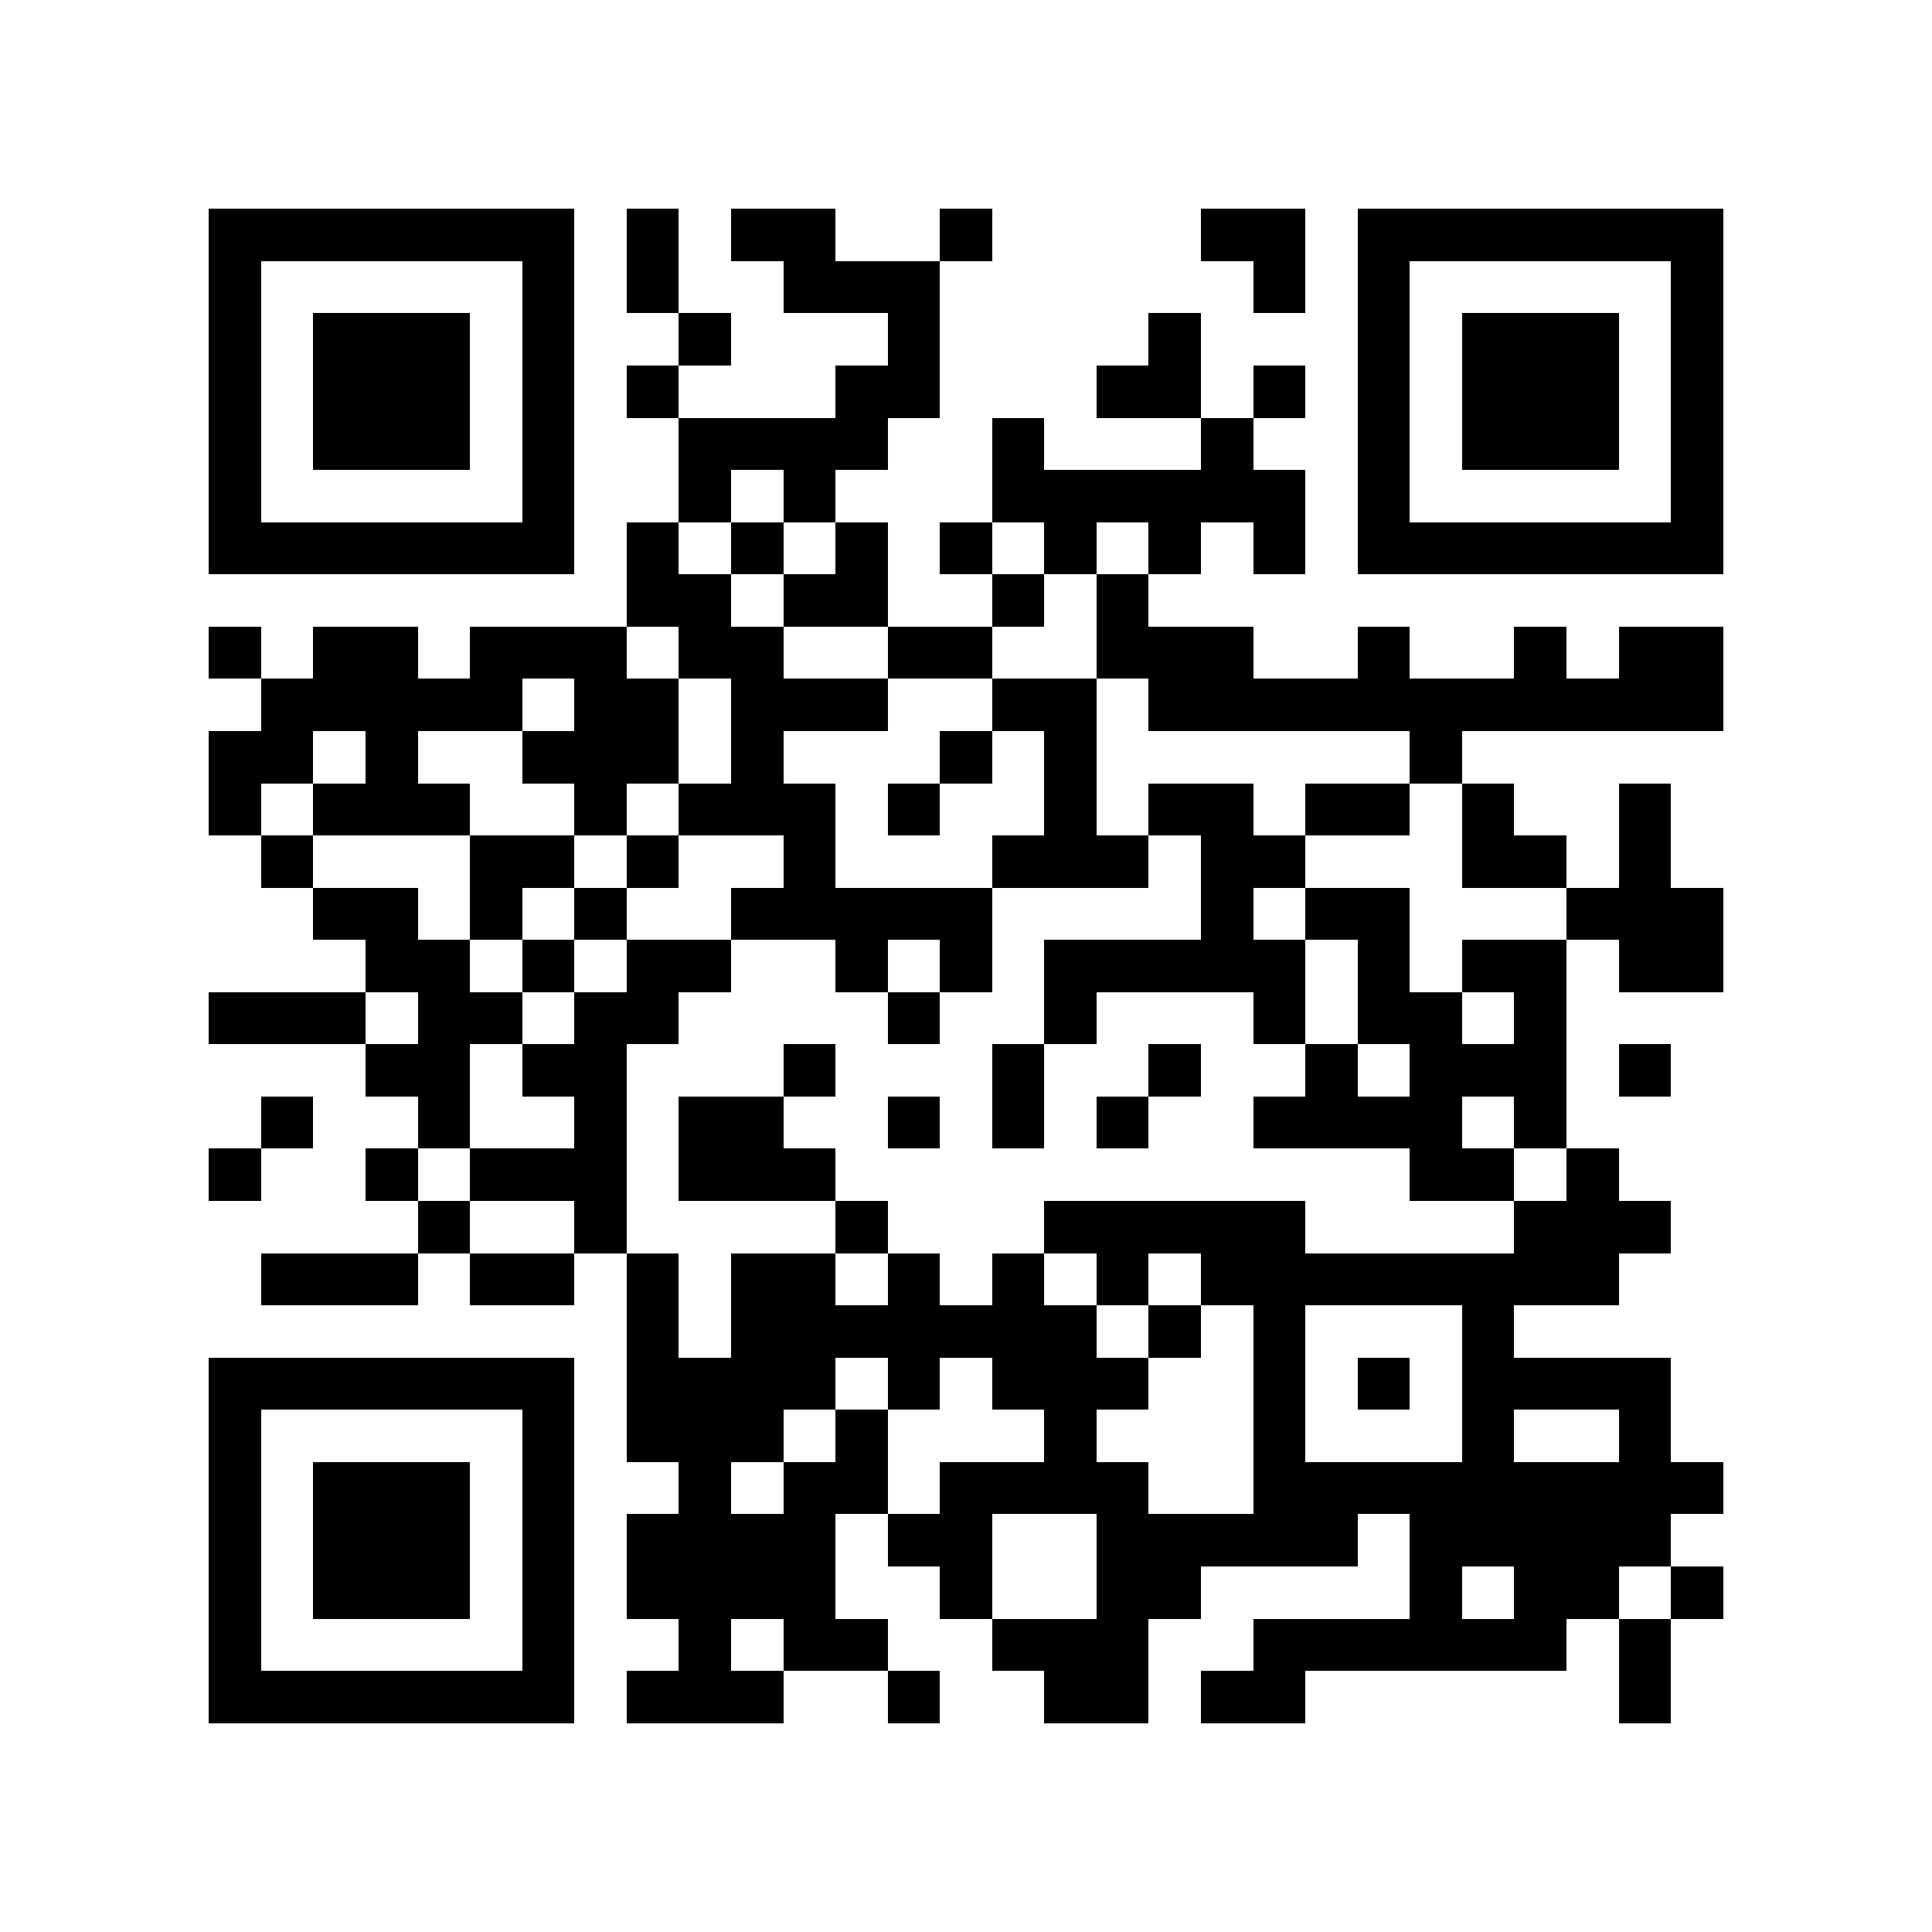 <?xml version="1.0" encoding="utf-8"?><!DOCTYPE svg PUBLIC "-//W3C//DTD SVG 1.1//EN" "http://www.w3.org/Graphics/SVG/1.1/DTD/svg11.dtd"><svg xmlns="http://www.w3.org/2000/svg" viewBox="0 0 37 37" shape-rendering="crispEdges"><path fill="#ffffff" d="M0 0h37v37H0z"/><path stroke="#000000" d="M4 4.5h7m1 0h1m1 0h2m2 0h1m4 0h2m1 0h7M4 5.5h1m5 0h1m1 0h1m2 0h3m6 0h1m1 0h1m5 0h1M4 6.5h1m1 0h3m1 0h1m2 0h1m3 0h1m4 0h1m3 0h1m1 0h3m1 0h1M4 7.5h1m1 0h3m1 0h1m1 0h1m3 0h2m3 0h2m1 0h1m1 0h1m1 0h3m1 0h1M4 8.5h1m1 0h3m1 0h1m2 0h4m2 0h1m3 0h1m2 0h1m1 0h3m1 0h1M4 9.5h1m5 0h1m2 0h1m1 0h1m3 0h6m1 0h1m5 0h1M4 10.5h7m1 0h1m1 0h1m1 0h1m1 0h1m1 0h1m1 0h1m1 0h1m1 0h7M12 11.5h2m1 0h2m2 0h1m1 0h1M4 12.5h1m1 0h2m1 0h3m1 0h2m2 0h2m2 0h3m2 0h1m2 0h1m1 0h2M5 13.5h5m1 0h2m1 0h3m2 0h2m1 0h11M4 14.5h2m1 0h1m2 0h3m1 0h1m3 0h1m1 0h1m6 0h1M4 15.5h1m1 0h3m2 0h1m1 0h3m1 0h1m2 0h1m1 0h2m1 0h2m1 0h1m2 0h1M5 16.5h1m3 0h2m1 0h1m2 0h1m3 0h3m1 0h2m3 0h2m1 0h1M6 17.5h2m1 0h1m1 0h1m2 0h5m4 0h1m1 0h2m3 0h3M7 18.5h2m1 0h1m1 0h2m2 0h1m1 0h1m1 0h5m1 0h1m1 0h2m1 0h2M4 19.5h3m1 0h2m1 0h2m4 0h1m2 0h1m3 0h1m1 0h2m1 0h1M7 20.5h2m1 0h2m3 0h1m3 0h1m2 0h1m2 0h1m1 0h3m1 0h1M5 21.5h1m2 0h1m2 0h1m1 0h2m2 0h1m1 0h1m1 0h1m2 0h4m1 0h1M4 22.5h1m2 0h1m1 0h3m1 0h3m11 0h2m1 0h1M8 23.5h1m2 0h1m4 0h1m3 0h5m4 0h3M5 24.5h3m1 0h2m1 0h1m1 0h2m1 0h1m1 0h1m1 0h1m1 0h8M12 25.5h1m1 0h7m1 0h1m1 0h1m3 0h1M4 26.5h7m1 0h4m1 0h1m1 0h3m2 0h1m1 0h1m1 0h4M4 27.5h1m5 0h1m1 0h3m1 0h1m3 0h1m3 0h1m3 0h1m2 0h1M4 28.5h1m1 0h3m1 0h1m2 0h1m1 0h2m1 0h4m2 0h9M4 29.5h1m1 0h3m1 0h1m1 0h4m1 0h2m2 0h5m1 0h5M4 30.5h1m1 0h3m1 0h1m1 0h4m2 0h1m2 0h2m4 0h1m1 0h2m1 0h1M4 31.5h1m5 0h1m2 0h1m1 0h2m2 0h3m2 0h6m1 0h1M4 32.5h7m1 0h3m2 0h1m2 0h2m1 0h2m6 0h1"/></svg>

